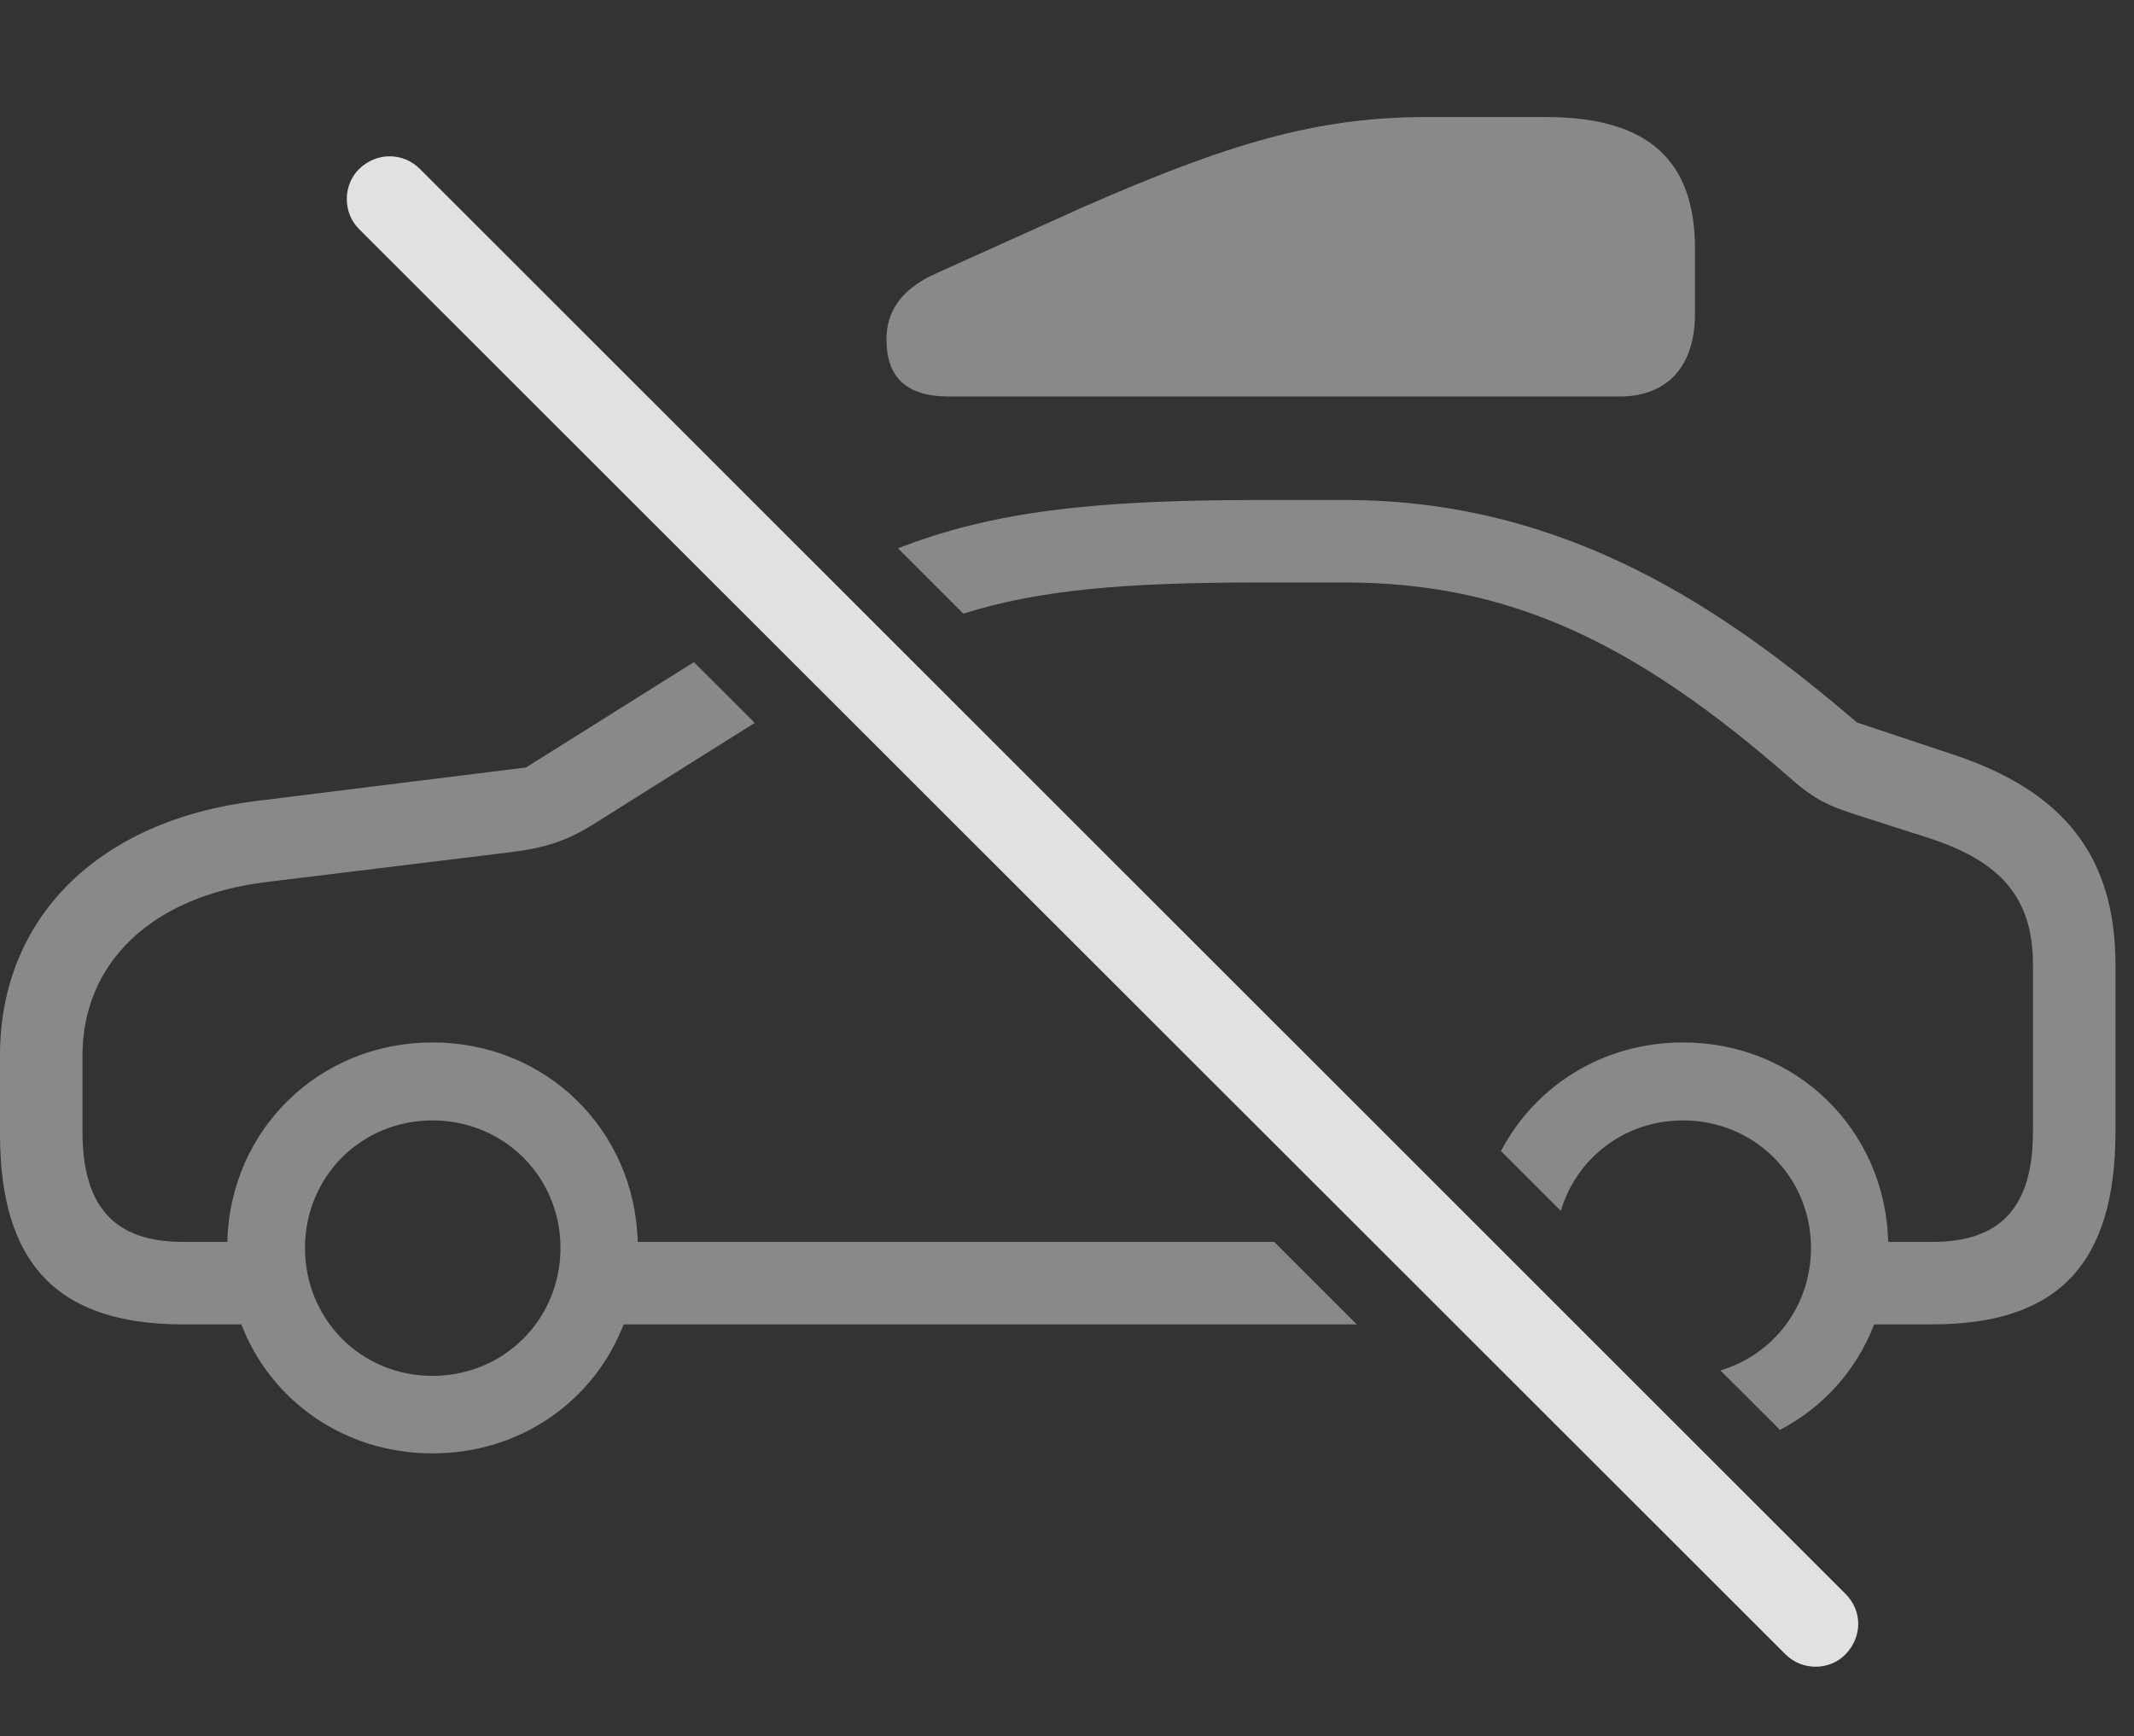 <?xml version="1.0" encoding="UTF-8"?>
<!--Generator: Apple Native CoreSVG 341-->
<!DOCTYPE svg
PUBLIC "-//W3C//DTD SVG 1.1//EN"
       "http://www.w3.org/Graphics/SVG/1.1/DTD/svg11.dtd">
<svg version="1.1" xmlns="http://www.w3.org/2000/svg" xmlns:xlink="http://www.w3.org/1999/xlink" viewBox="0 0 41.68 33.919">
 <rect x="0" y="0" width="41.68" height="33.919" fill="#333333" stroke="none"/>
 <g>
  <rect height="33.919" opacity="0" width="41.68" x="0" y="0"/>
  <path d="M14.741 14.121L11.553 16.124C11.074 16.417 10.664 16.564 9.932 16.652L5.215 17.228C2.939 17.501 1.611 18.829 1.611 20.616L1.611 22.101C1.611 23.575 2.236 24.259 3.574 24.259L4.439 24.259C4.496 22.068 6.231 20.363 8.447 20.363C10.663 20.363 12.399 22.068 12.455 24.259L24.886 24.259L26.499 25.87L12.181 25.87C11.604 27.363 10.171 28.39 8.447 28.39C6.723 28.39 5.29 27.363 4.713 25.87L3.574 25.87C1.143 25.87 0 24.708 0 22.15L0 20.616C0 17.95 1.895 16.027 5.01 15.646L10.273 14.992L13.553 12.934ZM36.27 14.113L38.145 14.738C40.322 15.46 41.318 16.739 41.318 18.849L41.318 22.101C41.318 24.689 40.195 25.87 37.744 25.87L36.605 25.87C36.261 26.766 35.606 27.493 34.765 27.931L33.603 26.77C34.635 26.462 35.371 25.517 35.371 24.376C35.371 22.989 34.268 21.886 32.871 21.886C31.729 21.886 30.789 22.625 30.485 23.653L29.317 22.485C29.981 21.213 31.306 20.363 32.871 20.363C35.087 20.363 36.823 22.068 36.879 24.259L37.744 24.259C39.082 24.259 39.707 23.575 39.707 22.101L39.707 18.849C39.707 17.54 39.082 16.827 37.666 16.368L36.357 15.948C35.742 15.753 35.469 15.646 34.951 15.187C31.904 12.521 29.443 11.378 26.27 11.378L24.58 11.378C21.962 11.378 20.288 11.522 18.815 11.987L17.539 10.711C19.378 9.993 21.355 9.767 24.58 9.767L26.27 9.767C30.654 9.767 33.75 11.964 36.27 14.113ZM5.957 24.376C5.957 25.773 7.051 26.876 8.447 26.876C9.844 26.876 10.947 25.773 10.947 24.376C10.947 22.989 9.844 21.886 8.447 21.886C7.051 21.886 5.957 22.989 5.957 24.376Z" fill="white" fill-opacity="0.425"/>
  <path d="M33.105 4.855L33.105 6.134C33.105 7.12 32.598 7.745 31.631 7.745L18.535 7.745C17.686 7.745 17.314 7.355 17.314 6.632C17.314 6.144 17.539 5.665 18.301 5.333L21.201 4.025C23.975 2.814 25.703 2.286 27.861 2.286L30.195 2.286C32.227 2.286 33.105 3.165 33.105 4.855Z" fill="white" fill-opacity="0.425"/>
  <path d="M34.873 32.316C35.195 32.638 35.732 32.638 36.045 32.316C36.377 31.974 36.377 31.466 36.045 31.134L8.203 3.302C7.871 2.97 7.354 2.97 7.012 3.302C6.699 3.615 6.689 4.152 7.012 4.474Z" fill="white" fill-opacity="0.85"/>
 </g>
</svg>
